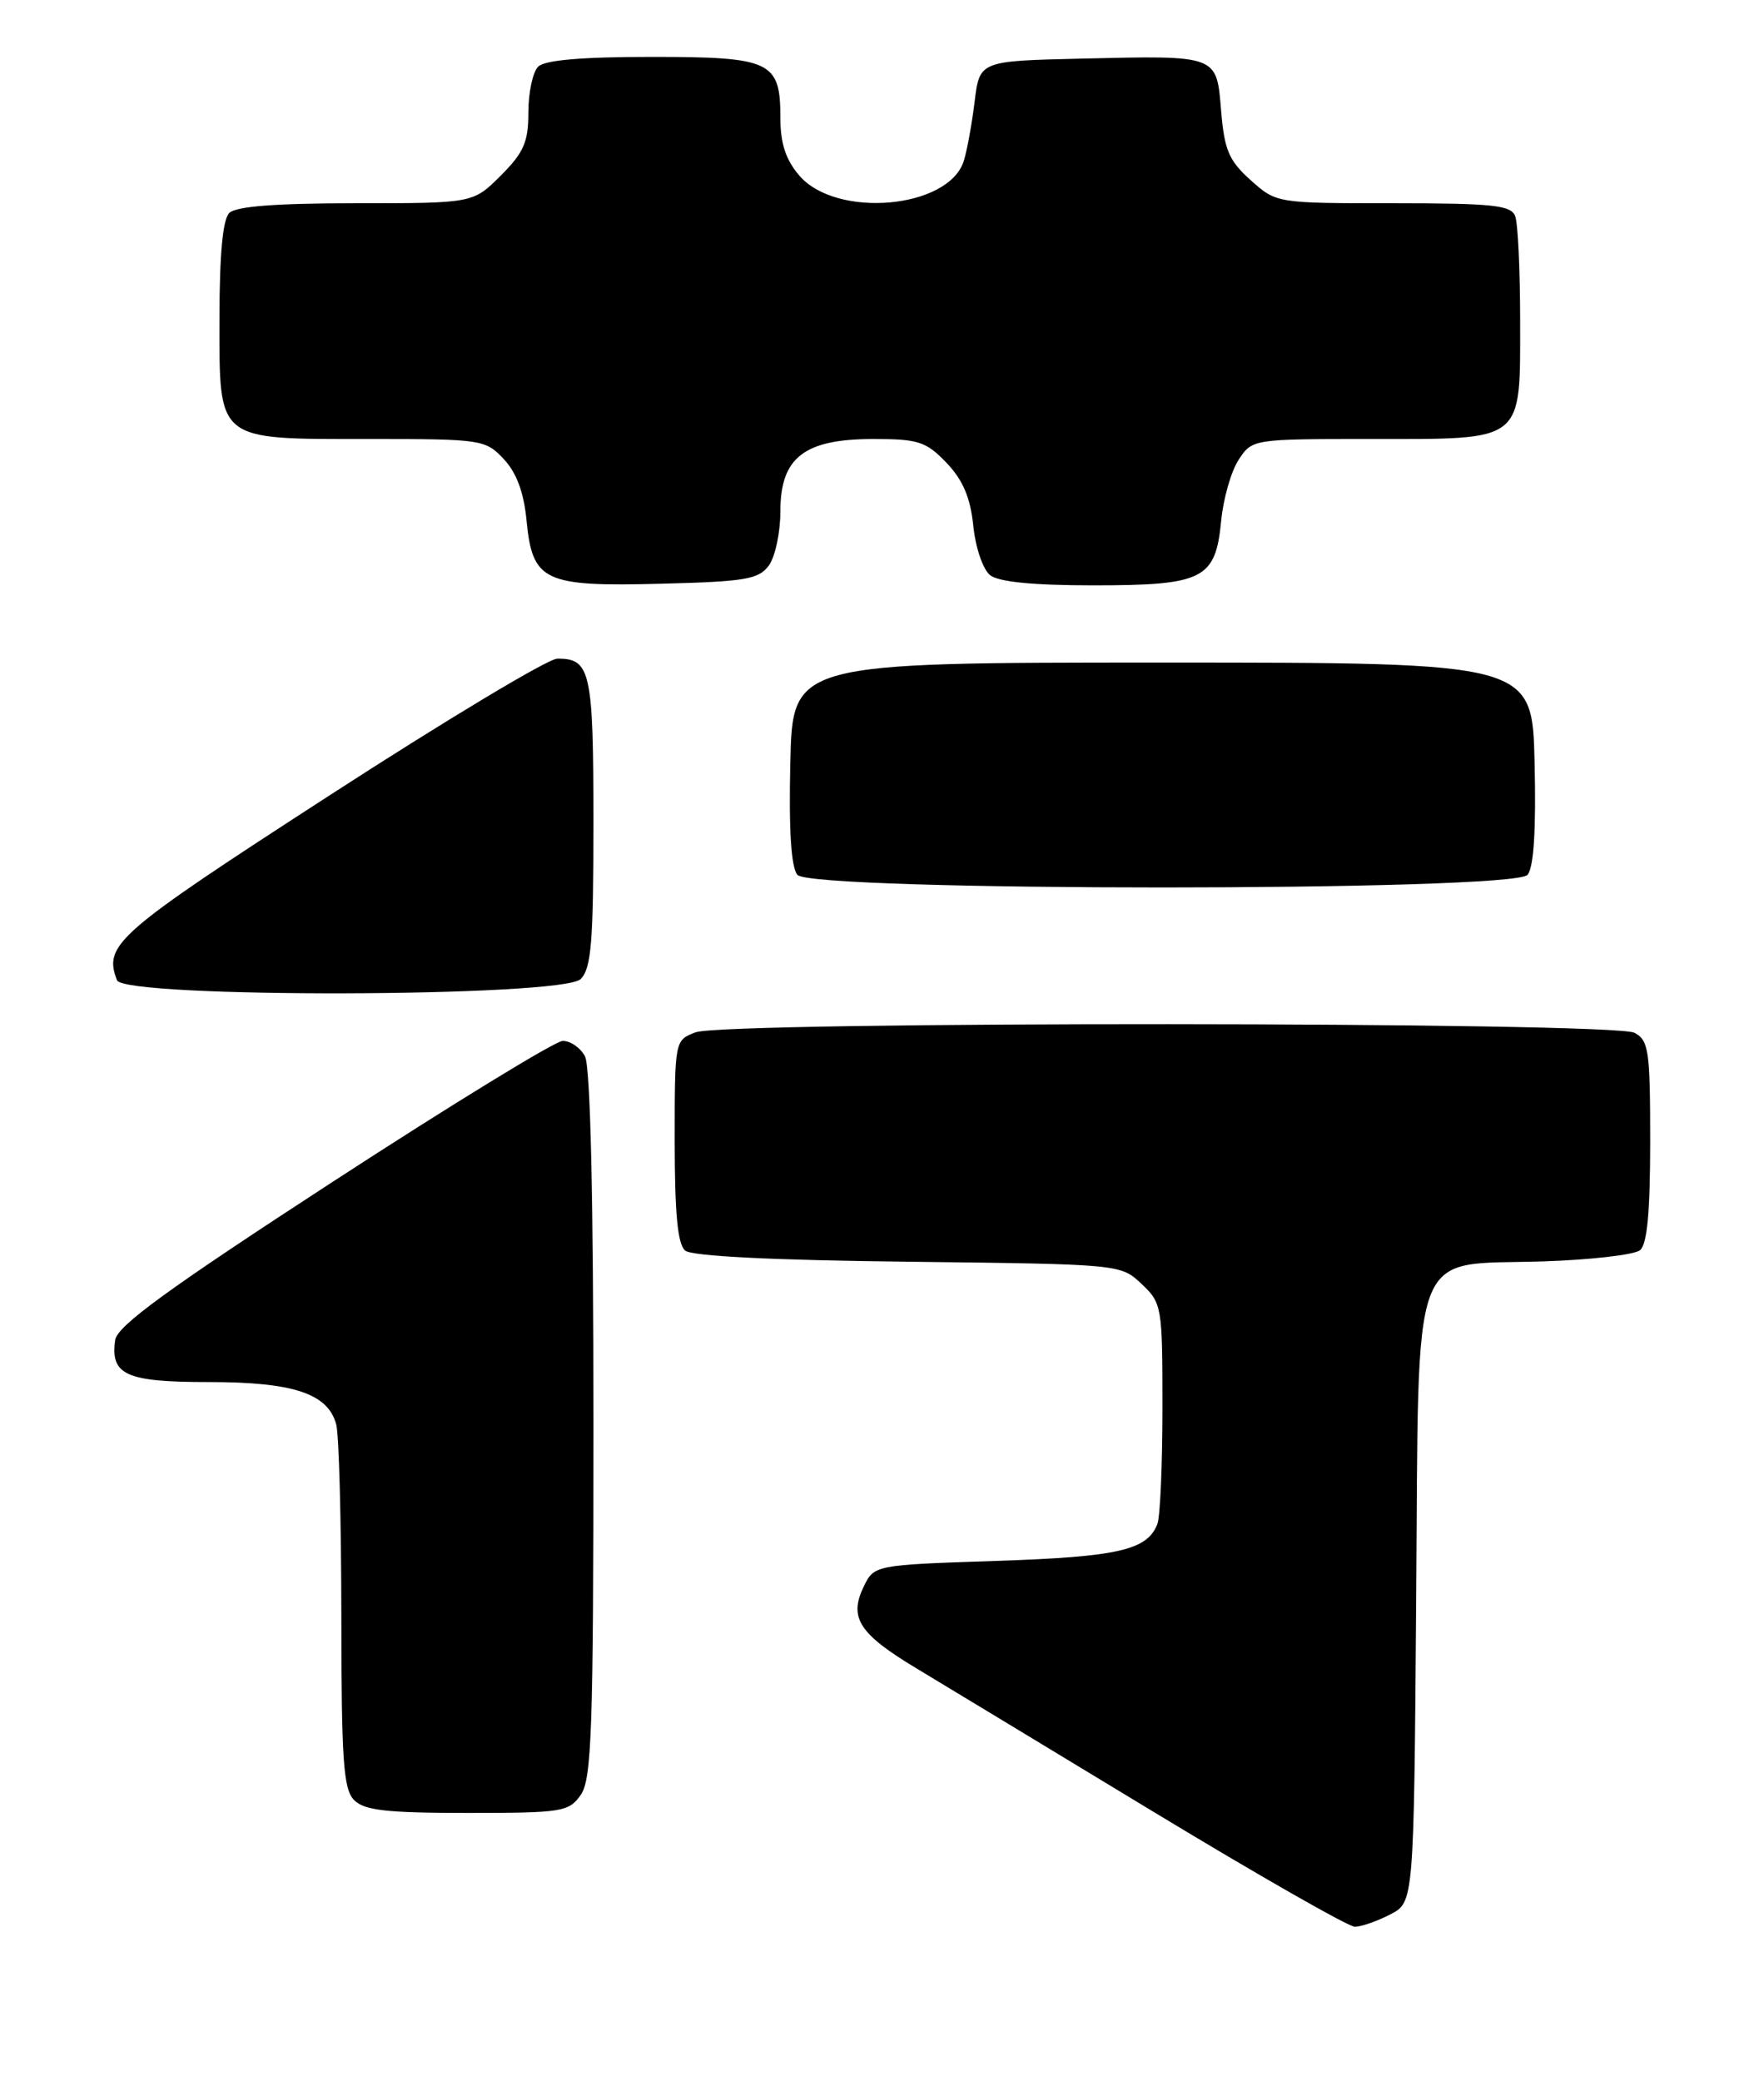 <?xml version="1.0" encoding="UTF-8" standalone="no"?>
<!DOCTYPE svg PUBLIC "-//W3C//DTD SVG 1.1//EN" "http://www.w3.org/Graphics/SVG/1.1/DTD/svg11.dtd" >
<svg xmlns="http://www.w3.org/2000/svg" xmlns:xlink="http://www.w3.org/1999/xlink" version="1.1" viewBox="0 0 217 256">
 <g >
 <path fill="currentColor"
d=" M 171.01 235.49 C 173.93 233.99 173.93 233.99 174.21 197.02 C 174.56 152.13 173.24 155.69 189.78 155.16 C 195.67 154.97 201.06 154.35 201.75 153.78 C 202.63 153.06 203.00 149.07 203.00 140.41 C 203.00 129.23 202.82 127.97 201.07 127.04 C 198.50 125.66 89.16 125.61 85.57 126.98 C 83.00 127.95 83.00 127.96 83.00 140.35 C 83.00 149.28 83.36 153.06 84.29 153.83 C 85.12 154.52 95.00 155.01 111.72 155.20 C 137.80 155.50 137.85 155.50 140.42 157.92 C 142.93 160.28 143.00 160.69 143.00 173.09 C 143.00 180.10 142.72 186.56 142.38 187.45 C 141.14 190.68 137.57 191.50 122.51 192.00 C 107.52 192.50 107.52 192.50 106.22 195.23 C 104.41 199.00 105.71 200.99 112.71 205.20 C 115.89 207.12 129.01 215.05 141.86 222.84 C 154.72 230.63 165.88 237.00 166.66 237.00 C 167.45 237.00 169.41 236.32 171.01 235.49 Z  M 71.44 220.78 C 72.79 218.85 73.00 212.82 73.00 175.21 C 73.00 147.25 72.63 131.18 71.96 129.93 C 71.40 128.87 70.16 128.02 69.21 128.04 C 68.27 128.07 55.58 135.84 41.00 145.32 C 20.63 158.57 14.42 163.08 14.17 164.83 C 13.56 169.13 15.49 170.00 25.67 170.00 C 36.10 170.00 40.34 171.41 41.36 175.21 C 41.70 176.47 41.98 187.03 41.99 198.68 C 42.00 216.59 42.24 220.10 43.57 221.43 C 44.83 222.69 47.60 223.00 57.51 223.00 C 69.17 223.00 69.98 222.87 71.44 220.78 Z  M 71.43 120.43 C 72.74 119.12 73.00 115.91 73.00 101.13 C 73.00 82.57 72.65 80.98 68.55 81.02 C 67.42 81.02 54.80 88.60 40.50 97.86 C 14.27 114.83 12.71 116.19 14.39 120.57 C 15.25 122.81 69.18 122.68 71.43 120.43 Z  M 187.91 107.61 C 188.68 106.68 188.97 102.12 188.78 93.86 C 188.50 81.50 188.50 81.50 143.00 81.50 C 97.50 81.50 97.50 81.50 97.22 93.86 C 97.03 102.12 97.32 106.68 98.09 107.61 C 99.81 109.68 186.19 109.68 187.91 107.61 Z  M 94.58 69.56 C 95.36 68.49 96.00 65.49 96.00 62.88 C 96.00 56.27 98.93 54.00 107.45 54.00 C 112.97 54.00 113.92 54.31 116.43 56.92 C 118.45 59.04 119.37 61.19 119.73 64.67 C 120.00 67.36 120.92 70.05 121.80 70.75 C 122.85 71.58 127.11 72.00 134.47 72.00 C 148.04 72.00 149.53 71.25 150.22 64.09 C 150.48 61.35 151.45 57.96 152.37 56.56 C 154.04 54.01 154.09 54.00 168.69 54.00 C 187.65 54.00 187.00 54.52 187.00 39.43 C 187.00 33.23 186.73 27.45 186.39 26.58 C 185.88 25.24 183.60 25.00 171.41 25.00 C 157.04 25.00 157.03 25.00 153.86 22.17 C 151.18 19.77 150.62 18.47 150.22 13.66 C 149.65 6.72 149.92 6.82 133.00 7.21 C 120.50 7.50 120.50 7.50 119.89 12.54 C 119.55 15.31 118.95 18.57 118.56 19.80 C 116.70 25.68 102.90 26.91 98.33 21.60 C 96.66 19.65 96.00 17.65 96.00 14.52 C 96.00 7.52 94.89 7.00 80.13 7.00 C 71.56 7.00 67.01 7.39 66.20 8.20 C 65.54 8.86 65.00 11.38 65.00 13.80 C 65.00 17.47 64.44 18.76 61.60 21.60 C 58.20 25.00 58.20 25.00 43.80 25.00 C 33.93 25.00 29.02 25.38 28.20 26.20 C 27.40 27.00 27.00 31.34 27.00 39.14 C 27.00 54.44 26.45 54.00 45.55 54.00 C 59.25 54.00 59.72 54.07 61.97 56.47 C 63.54 58.14 64.44 60.56 64.77 64.00 C 65.50 71.52 66.88 72.18 81.33 71.80 C 91.69 71.54 93.34 71.26 94.58 69.56 Z "/>
</g>
</svg>